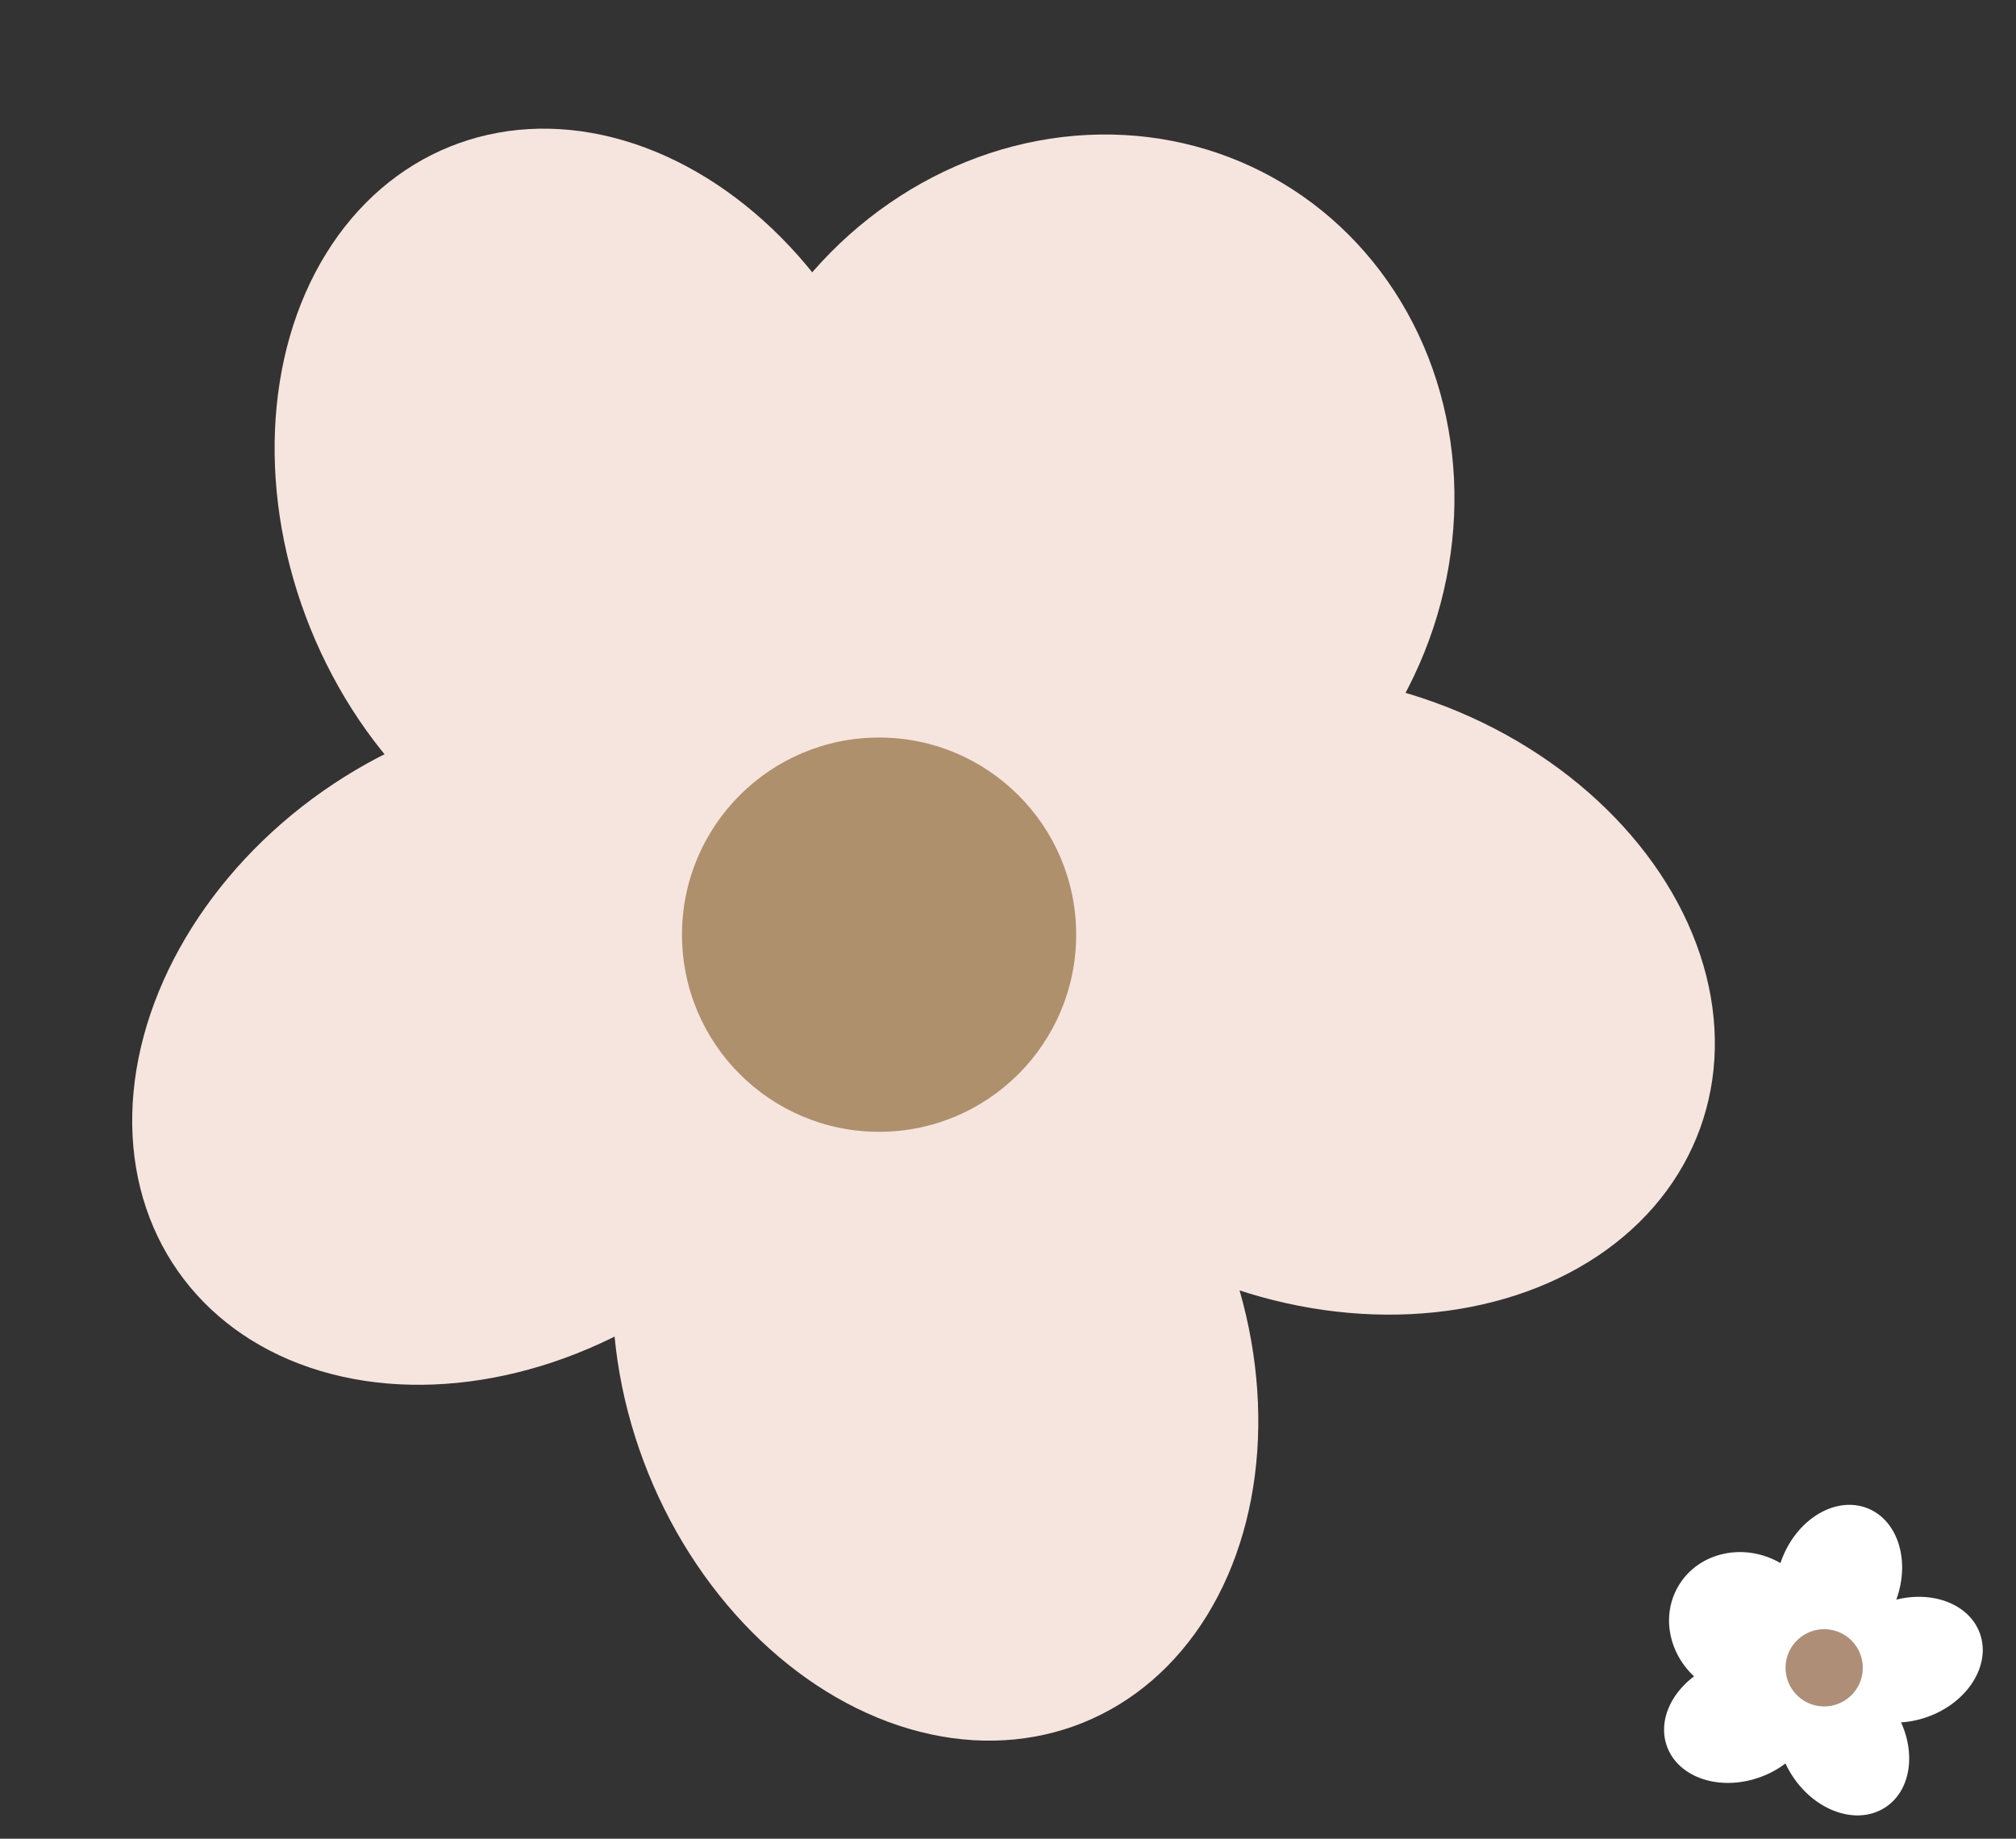 <svg xmlns="http://www.w3.org/2000/svg" width="349.873" height="319.036" viewBox="0 0 349.873 319.036">
  <rect x="0" y="0" width="349.873" height="319.036" fill="#333333" stroke="none"/>
  <g id="Flower_Group_1" data-name="Flower Group 1" transform="translate(67.708 -3074.892)">
    <g id="Group_1109" data-name="Group 1109" transform="translate(-1514.138 -4087.464)">
      <g id="Group_1089" data-name="Group 1089" transform="translate(1446.431 7162.355)">
        <g id="Group_1088" data-name="Group 1088" transform="translate(0 0)">
          <ellipse id="Ellipse_40" data-name="Ellipse 40" cx="53.752" cy="68.411" rx="53.752" ry="68.411" transform="translate(28.232 45.582) rotate(-22)" fill="#f6e5de"/>
          <ellipse id="Ellipse_43" data-name="Ellipse 43" cx="53.752" cy="68.411" rx="53.752" ry="68.411" transform="translate(86.87 192.177) rotate(-22)" fill="#f6e5de"/>
          <ellipse id="Ellipse_44" data-name="Ellipse 44" cx="53.752" cy="68.411" rx="53.752" ry="68.411" transform="matrix(0.574, 0.819, -0.819, 0.574, 112.078, 97.993)" fill="#f6e5de"/>
          <ellipse id="Ellipse_42" data-name="Ellipse 42" cx="53.752" cy="68.411" rx="53.752" ry="68.411" transform="translate(148.076 199.55) rotate(-70)" fill="#f6e5de"/>
          <ellipse id="Ellipse_41" data-name="Ellipse 41" cx="63.525" cy="68.411" rx="63.525" ry="68.411" transform="translate(165.317 0) rotate(29)" fill="#f6e5de"/>
        </g>
        <circle id="Ellipse_45" data-name="Ellipse 45" cx="34.206" cy="34.206" r="34.206" transform="translate(118.356 127.97)" fill="#af906c"/>
      </g>
    </g>
    <g id="Group_1110" data-name="Group 1110" transform="matrix(0.035, -0.999, 0.999, 0.035, -6989.741, 4587.333)">
      <g id="Group_1089-2" data-name="Group 1089" transform="translate(1446.431 7162.355)">
        <g id="Group_1088-2" data-name="Group 1088" transform="translate(0 0)">
          <ellipse id="Ellipse_40-2" data-name="Ellipse 40" cx="10.535" cy="13.408" rx="10.535" ry="13.408" transform="translate(5.533 8.934) rotate(-22)" fill="#fff"/>
          <ellipse id="Ellipse_43-2" data-name="Ellipse 43" cx="10.535" cy="13.408" rx="10.535" ry="13.408" transform="translate(17.026 37.665) rotate(-22)" fill="#fff"/>
          <ellipse id="Ellipse_44-2" data-name="Ellipse 44" cx="10.535" cy="13.408" rx="10.535" ry="13.408" transform="matrix(0.574, 0.819, -0.819, 0.574, 21.966, 19.205)" fill="#fff"/>
          <ellipse id="Ellipse_42-2" data-name="Ellipse 42" cx="10.535" cy="13.408" rx="10.535" ry="13.408" transform="translate(29.021 39.109) rotate(-70)" fill="#fff"/>
          <ellipse id="Ellipse_41-2" data-name="Ellipse 41" cx="12.45" cy="13.408" rx="12.45" ry="13.408" transform="translate(32.4 0) rotate(29)" fill="#fff"/>
        </g>
        <circle id="Ellipse_45-2" data-name="Ellipse 45" cx="6.704" cy="6.704" r="6.704" transform="translate(23.196 25.081)" fill="#ae8e77"/>
      </g>
    </g>
  </g>
</svg>

